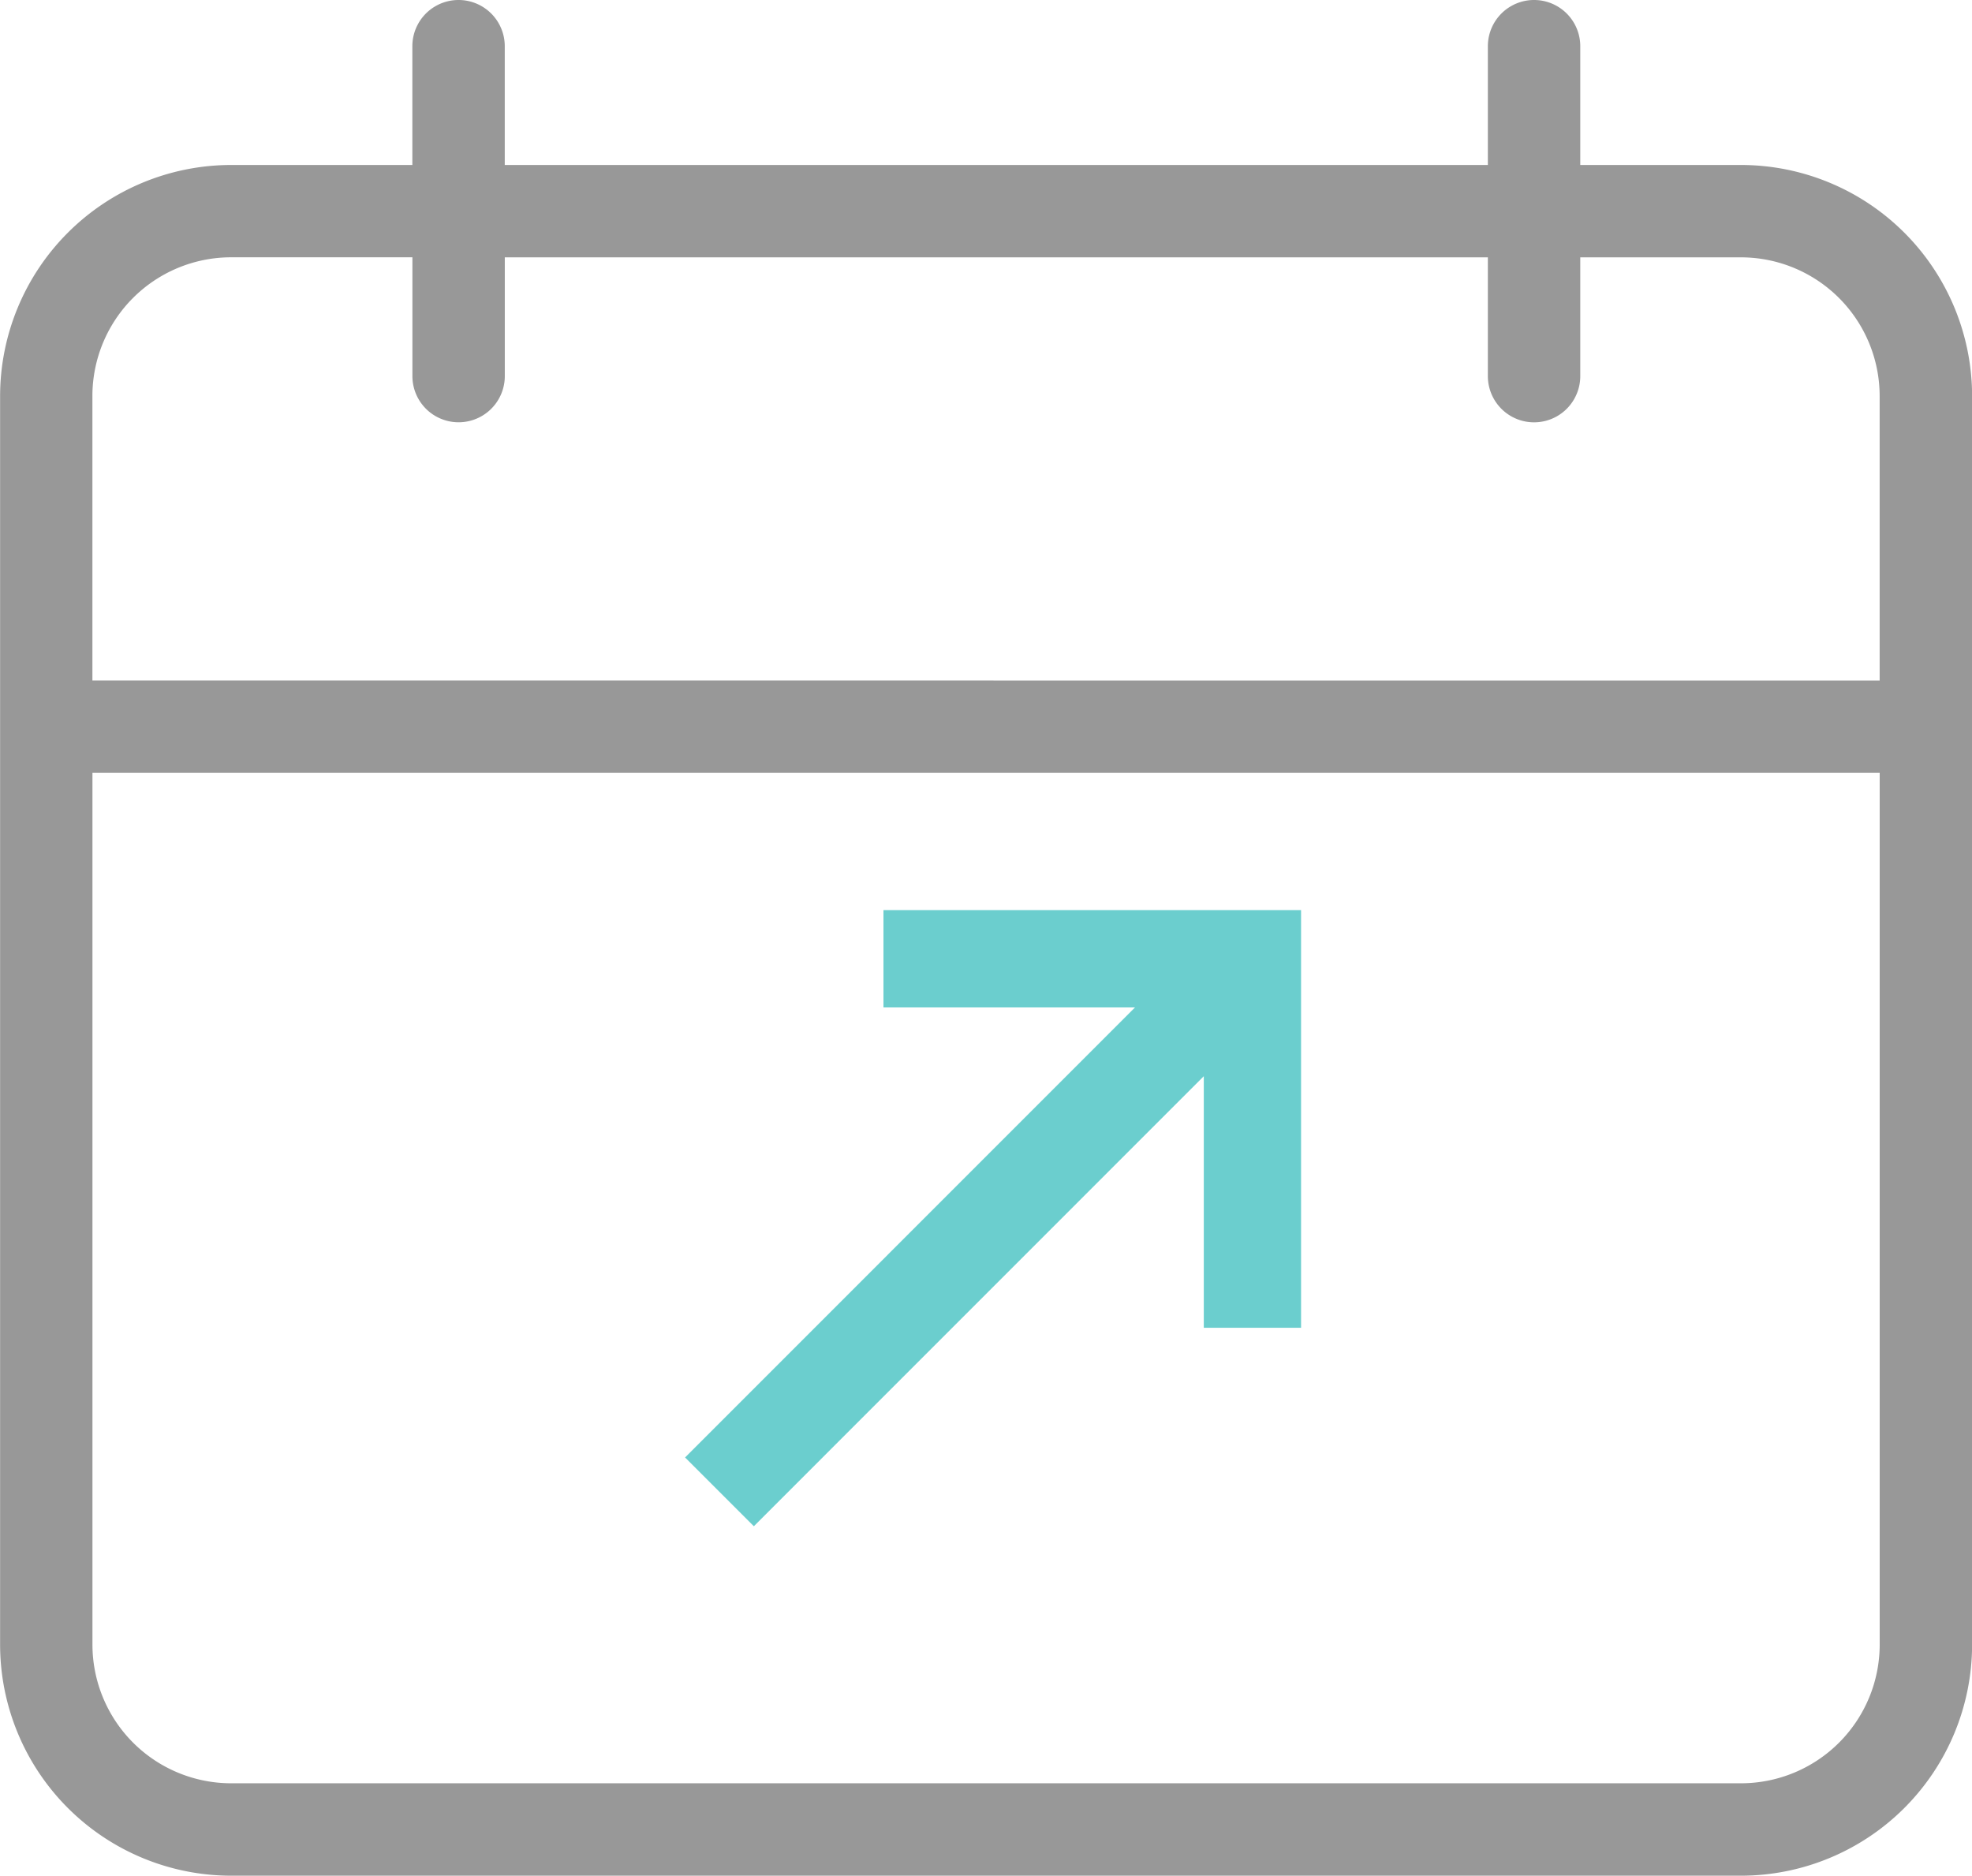 <svg xmlns="http://www.w3.org/2000/svg" width="40.549" height="38.564" viewBox="0 0 40.549 38.564">
  <g id="Group_71" data-name="Group 71" transform="translate(-18.378 -21.432)">
    <path id="Path_65" data-name="Path 65" d="M26.134,7.325,16.018,17.442M19.39,6.482h7.587v7.587" transform="translate(17.154 34.662)" fill="none" stroke="#6BCECE" stroke-width="2"/>
    <path id="f5624eefdfc7445bb6d448bed03aae9c" d="M78.349,56.392H75.043V53.95a.95.95,0,1,0-1.9,0v2.442H52.928V53.95a.95.95,0,0,0-1.9,0v2.442H47.3a4.755,4.755,0,0,0-4.749,4.749V86.814A4.755,4.755,0,0,0,47.3,91.564h31.05A4.755,4.755,0,0,0,83.1,86.814V61.141A4.755,4.755,0,0,0,78.349,56.392ZM81.2,86.814a2.853,2.853,0,0,1-2.85,2.85H47.3a2.853,2.853,0,0,1-2.85-2.85V68.89H81.2V86.814ZM44.449,66.99v-5.85a2.853,2.853,0,0,1,2.85-2.85h3.73v2.442a.95.95,0,0,0,1.9,0V58.291H73.143v2.442a.95.95,0,0,0,1.9,0V58.291h3.306a2.853,2.853,0,0,1,2.85,2.85v5.85Z" transform="translate(-24.171 -31.568)" fill="#989898"/>
  </g>
</svg>

